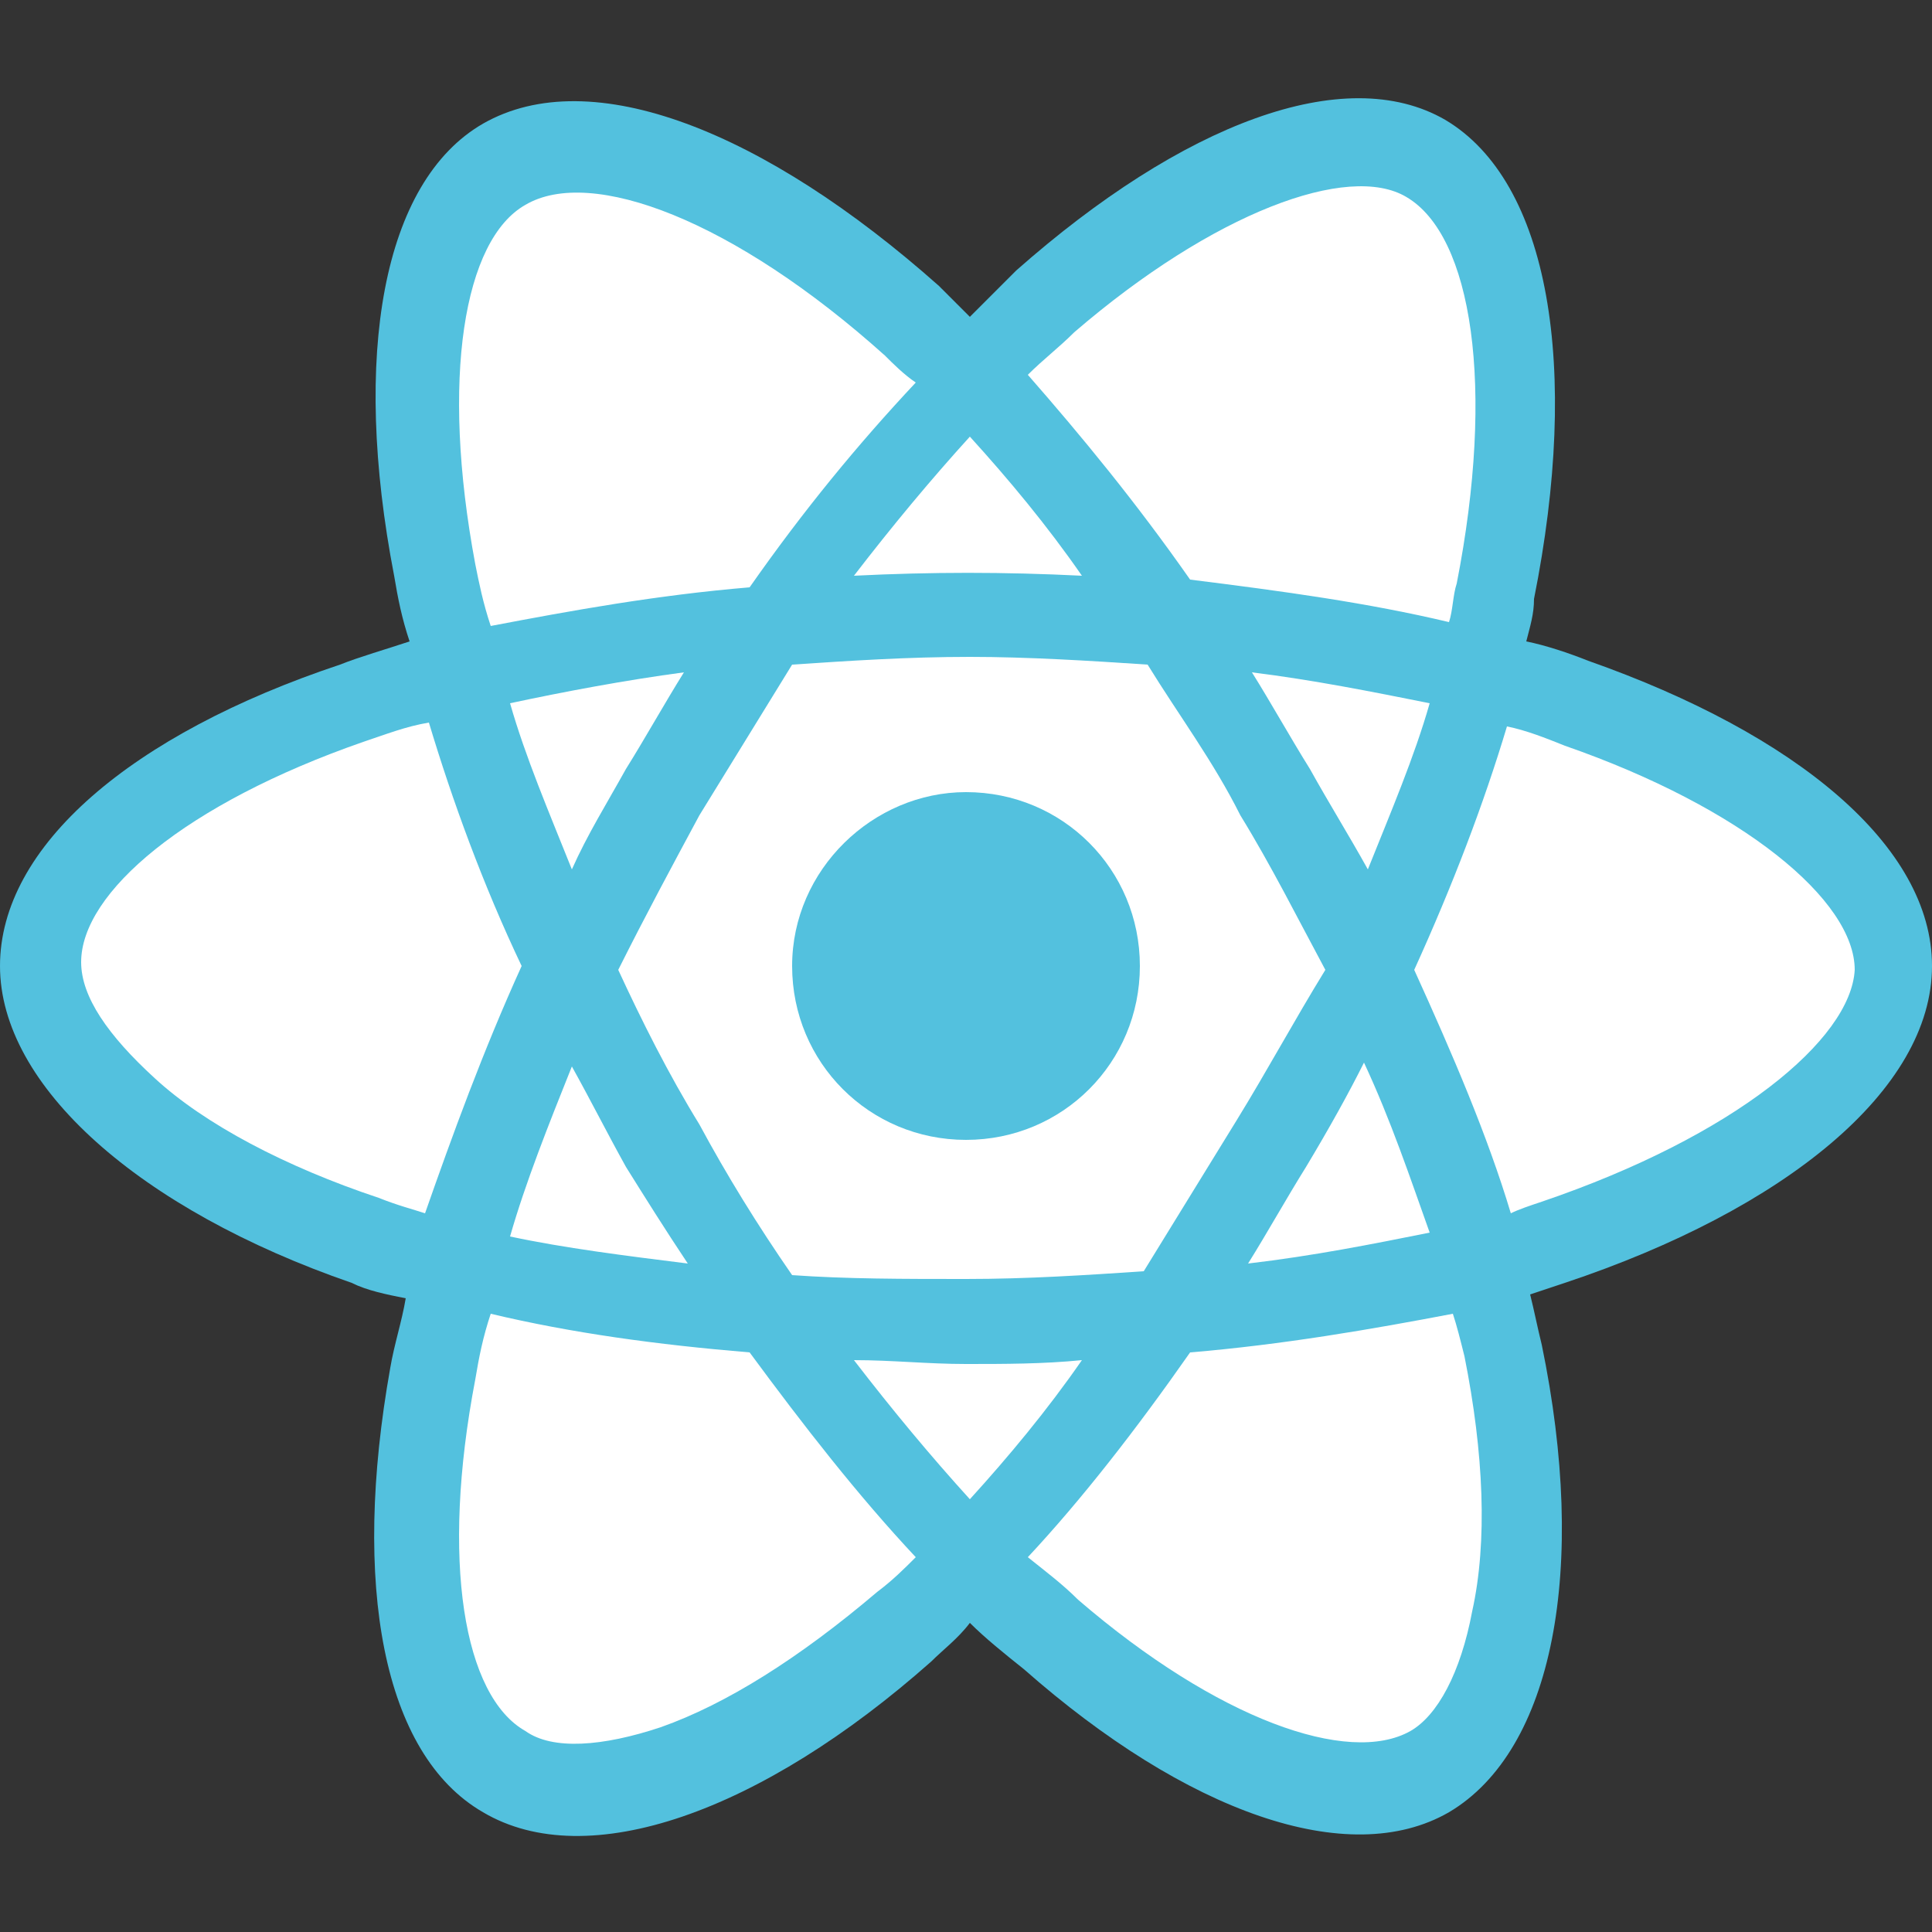 <?xml version="1.0" encoding="utf-8"?>
<!-- Generator: Adobe Illustrator 24.0.2, SVG Export Plug-In . SVG Version: 6.00 Build 0)  -->
<svg version="1.1" id="Layer_1" xmlns="http://www.w3.org/2000/svg" xmlns:xlink="http://www.w3.org/1999/xlink" x="0px" y="0px"
	 viewBox="0 0 50 50" style="enable-background:new 0 0 50 50;" xml:space="preserve">
<rect x="0" y="0" width="50" height="50" fill="#333333" stroke="none"/>
<style type="text/css">
	.st0{fill:#53C1DE;}
	.st1{fill:#FFFFFF;}
</style>
<g>
	<path class="st0" d="M41.1,17.1c-0.5-0.2-1.1-0.4-1.6-0.5c0.1-0.4,0.2-0.7,0.2-1.1c1.2-6,0.4-10.8-2.3-12.4
		C34.8,1.6,30.6,3.2,26.3,7c-0.4,0.4-0.8,0.8-1.2,1.2c-0.3-0.3-0.5-0.5-0.8-0.8c-4.5-4-9-5.8-11.8-4.2c-2.6,1.5-3.4,6-2.3,11.7
		c0.1,0.6,0.2,1.1,0.4,1.7c-0.6,0.2-1.3,0.4-1.8,0.6C3.4,19,0,21.9,0,25c0,3.1,3.6,6.3,9.1,8.2c0.4,0.2,0.9,0.3,1.4,0.4
		c-0.1,0.6-0.3,1.2-0.4,1.8c-1,5.6-0.2,10,2.4,11.5c2.7,1.6,7.2,0,11.6-3.9c0.3-0.3,0.7-0.6,1-1c0.4,0.4,0.9,0.8,1.4,1.2
		c4.2,3.7,8.4,5.2,11,3.7c2.7-1.6,3.6-6.3,2.4-12.1c-0.1-0.4-0.2-0.9-0.3-1.3c0.3-0.1,0.6-0.2,0.9-0.3c5.7-1.9,9.5-5,9.5-8.2
		C50,21.9,46.5,19,41.1,17.1L41.1,17.1z"/>
	<path class="st1" d="M39.9,31.1c-0.3,0.1-0.6,0.2-0.8,0.3c-0.6-2-1.5-4.1-2.5-6.3c1-2.2,1.8-4.3,2.4-6.3c0.5,0.1,1,0.3,1.5,0.5
		c4.6,1.6,7.5,4,7.5,5.8C47.9,26.9,44.9,29.4,39.9,31.1L39.9,31.1z M37.9,35.1c0.5,2.5,0.6,4.8,0.2,6.6c-0.3,1.6-0.9,2.7-1.6,3.1
		c-1.6,0.9-5-0.3-8.6-3.4c-0.4-0.4-0.8-0.7-1.3-1.1c1.4-1.5,2.8-3.3,4.2-5.3c2.4-0.2,4.7-0.6,6.8-1C37.7,34.3,37.8,34.7,37.9,35.1
		L37.9,35.1z M17.1,44.7c-1.5,0.5-2.8,0.6-3.5,0.1c-1.6-0.9-2.2-4.4-1.3-9.1c0.1-0.6,0.2-1.1,0.4-1.7c2.1,0.5,4.3,0.8,6.7,1
		c1.4,1.9,2.8,3.7,4.3,5.3c-0.3,0.3-0.6,0.6-1,0.9C20.7,42.9,18.8,44.1,17.1,44.7L17.1,44.7z M9.8,31c-2.4-0.8-4.5-1.9-5.8-3.1
		c-1.2-1.1-1.9-2.1-1.9-3c0-1.8,2.7-4.1,7.3-5.7c0.6-0.2,1.1-0.4,1.7-0.5c0.6,2,1.4,4.2,2.4,6.3c-1,2.2-1.8,4.4-2.5,6.4
		C10.7,31.3,10.3,31.2,9.8,31z M12.3,14.6c-0.9-4.8-0.3-8.4,1.3-9.3c1.7-1,5.4,0.4,9.3,3.9c0.2,0.2,0.5,0.5,0.8,0.7
		c-1.5,1.6-2.9,3.3-4.3,5.3c-2.4,0.2-4.6,0.6-6.7,1C12.5,15.6,12.4,15.1,12.3,14.6L12.3,14.6z M33.9,19.9c-0.5-0.8-1-1.7-1.5-2.5
		c1.6,0.2,3.1,0.5,4.6,0.8c-0.4,1.4-1,2.8-1.6,4.3C34.9,21.6,34.4,20.8,33.9,19.9L33.9,19.9z M25.1,11.3c1,1.1,2,2.3,2.9,3.6
		c-2-0.1-3.9-0.1-5.9,0C23.1,13.6,24.1,12.4,25.1,11.3L25.1,11.3z M16.2,19.9c-0.5,0.9-1,1.7-1.4,2.6c-0.6-1.5-1.2-2.9-1.6-4.3
		c1.4-0.3,3-0.6,4.5-0.8C17.2,18.2,16.7,19.1,16.2,19.9z M17.8,32.7c-1.6-0.2-3.2-0.4-4.6-0.7c0.4-1.4,1-2.9,1.6-4.4
		c0.5,0.9,0.9,1.7,1.4,2.6C16.7,31,17.2,31.8,17.8,32.7z M25.1,38.8c-1-1.1-2-2.3-3-3.6c1,0,1.9,0.1,2.9,0.1c1,0,2,0,3-0.1
		C27.1,36.5,26.1,37.7,25.1,38.8z M35.3,27.5c0.7,1.5,1.2,3,1.7,4.4c-1.5,0.3-3,0.6-4.7,0.8c0.5-0.8,1-1.7,1.5-2.5
		C34.4,29.2,34.9,28.3,35.3,27.5L35.3,27.5z M32,29c-0.8,1.3-1.6,2.6-2.4,3.9c-1.5,0.1-3,0.2-4.6,0.2c-1.6,0-3.1,0-4.5-0.1
		c-0.9-1.3-1.7-2.6-2.4-3.9c-0.8-1.3-1.5-2.7-2.1-4c0.7-1.4,1.4-2.7,2.1-4l0,0c0.8-1.3,1.6-2.6,2.4-3.9c1.5-0.1,3-0.2,4.6-0.2
		c1.5,0,3.1,0.1,4.6,0.2c0.8,1.3,1.7,2.5,2.4,3.9c0.8,1.3,1.5,2.7,2.2,4C33.5,26.4,32.8,27.7,32,29L32,29z M36.4,5.1
		c1.7,1,2.3,4.9,1.3,10c-0.1,0.3-0.1,0.7-0.2,1c-2.1-0.5-4.3-0.8-6.7-1.1c-1.4-2-2.8-3.7-4.2-5.3c0.4-0.4,0.8-0.7,1.2-1.1
		C31.4,5.5,34.9,4.2,36.4,5.1L36.4,5.1z"/>
	<path class="st0" d="M25,20.5c2.5,0,4.5,2,4.5,4.5s-2,4.5-4.5,4.5s-4.5-2-4.5-4.5S22.6,20.5,25,20.5"/>
</g>
</svg>
